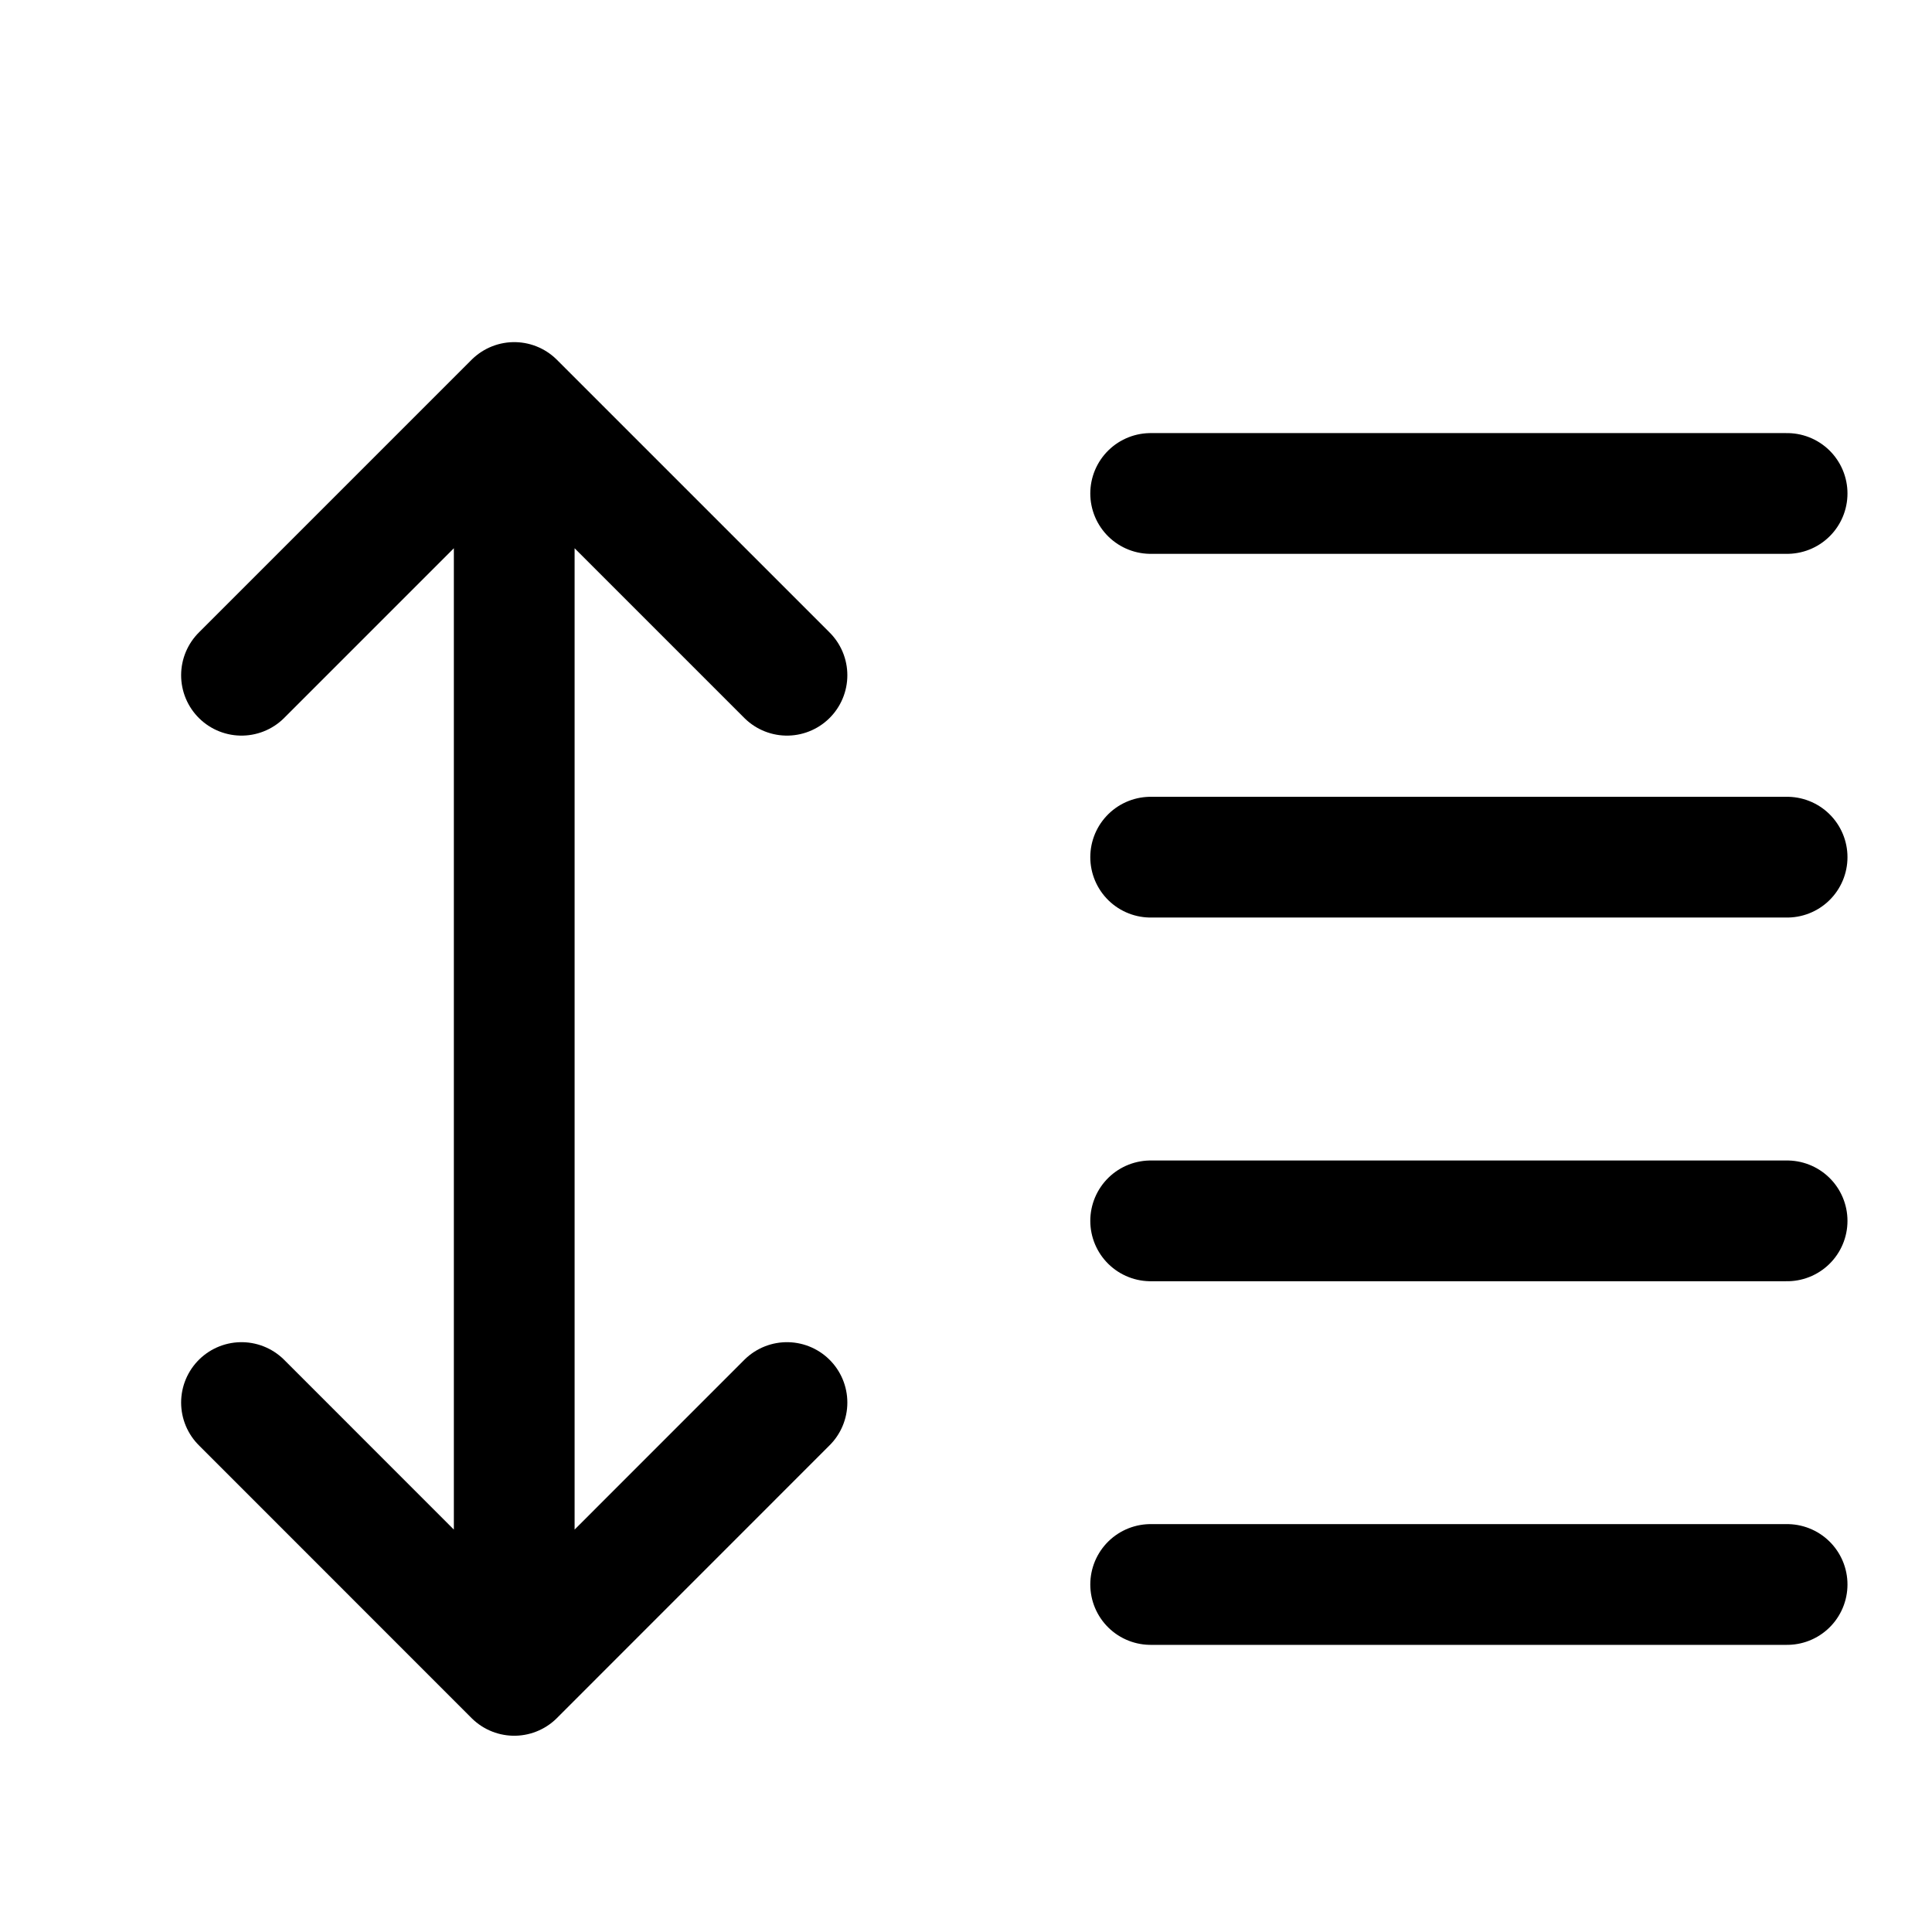 <svg xmlns="http://www.w3.org/2000/svg" fill="none" viewBox="0 0 24 24" stroke-width="1.5" stroke="currentColor" aria-hidden="true" data-slot="icon">
  <path stroke-linecap="round" stroke-linejoin="round" d="M3 8.388 6.388 5m0 0 3.388 3.388M6.388 5v15.812M3 17.423l3.388 3.389m0 0 3.388-3.389M14.294 6.13H22.2m-7.906 9.036H22.2m-7.906 4.517H22.2m-7.906-9.035H22.2"/>
</svg>
